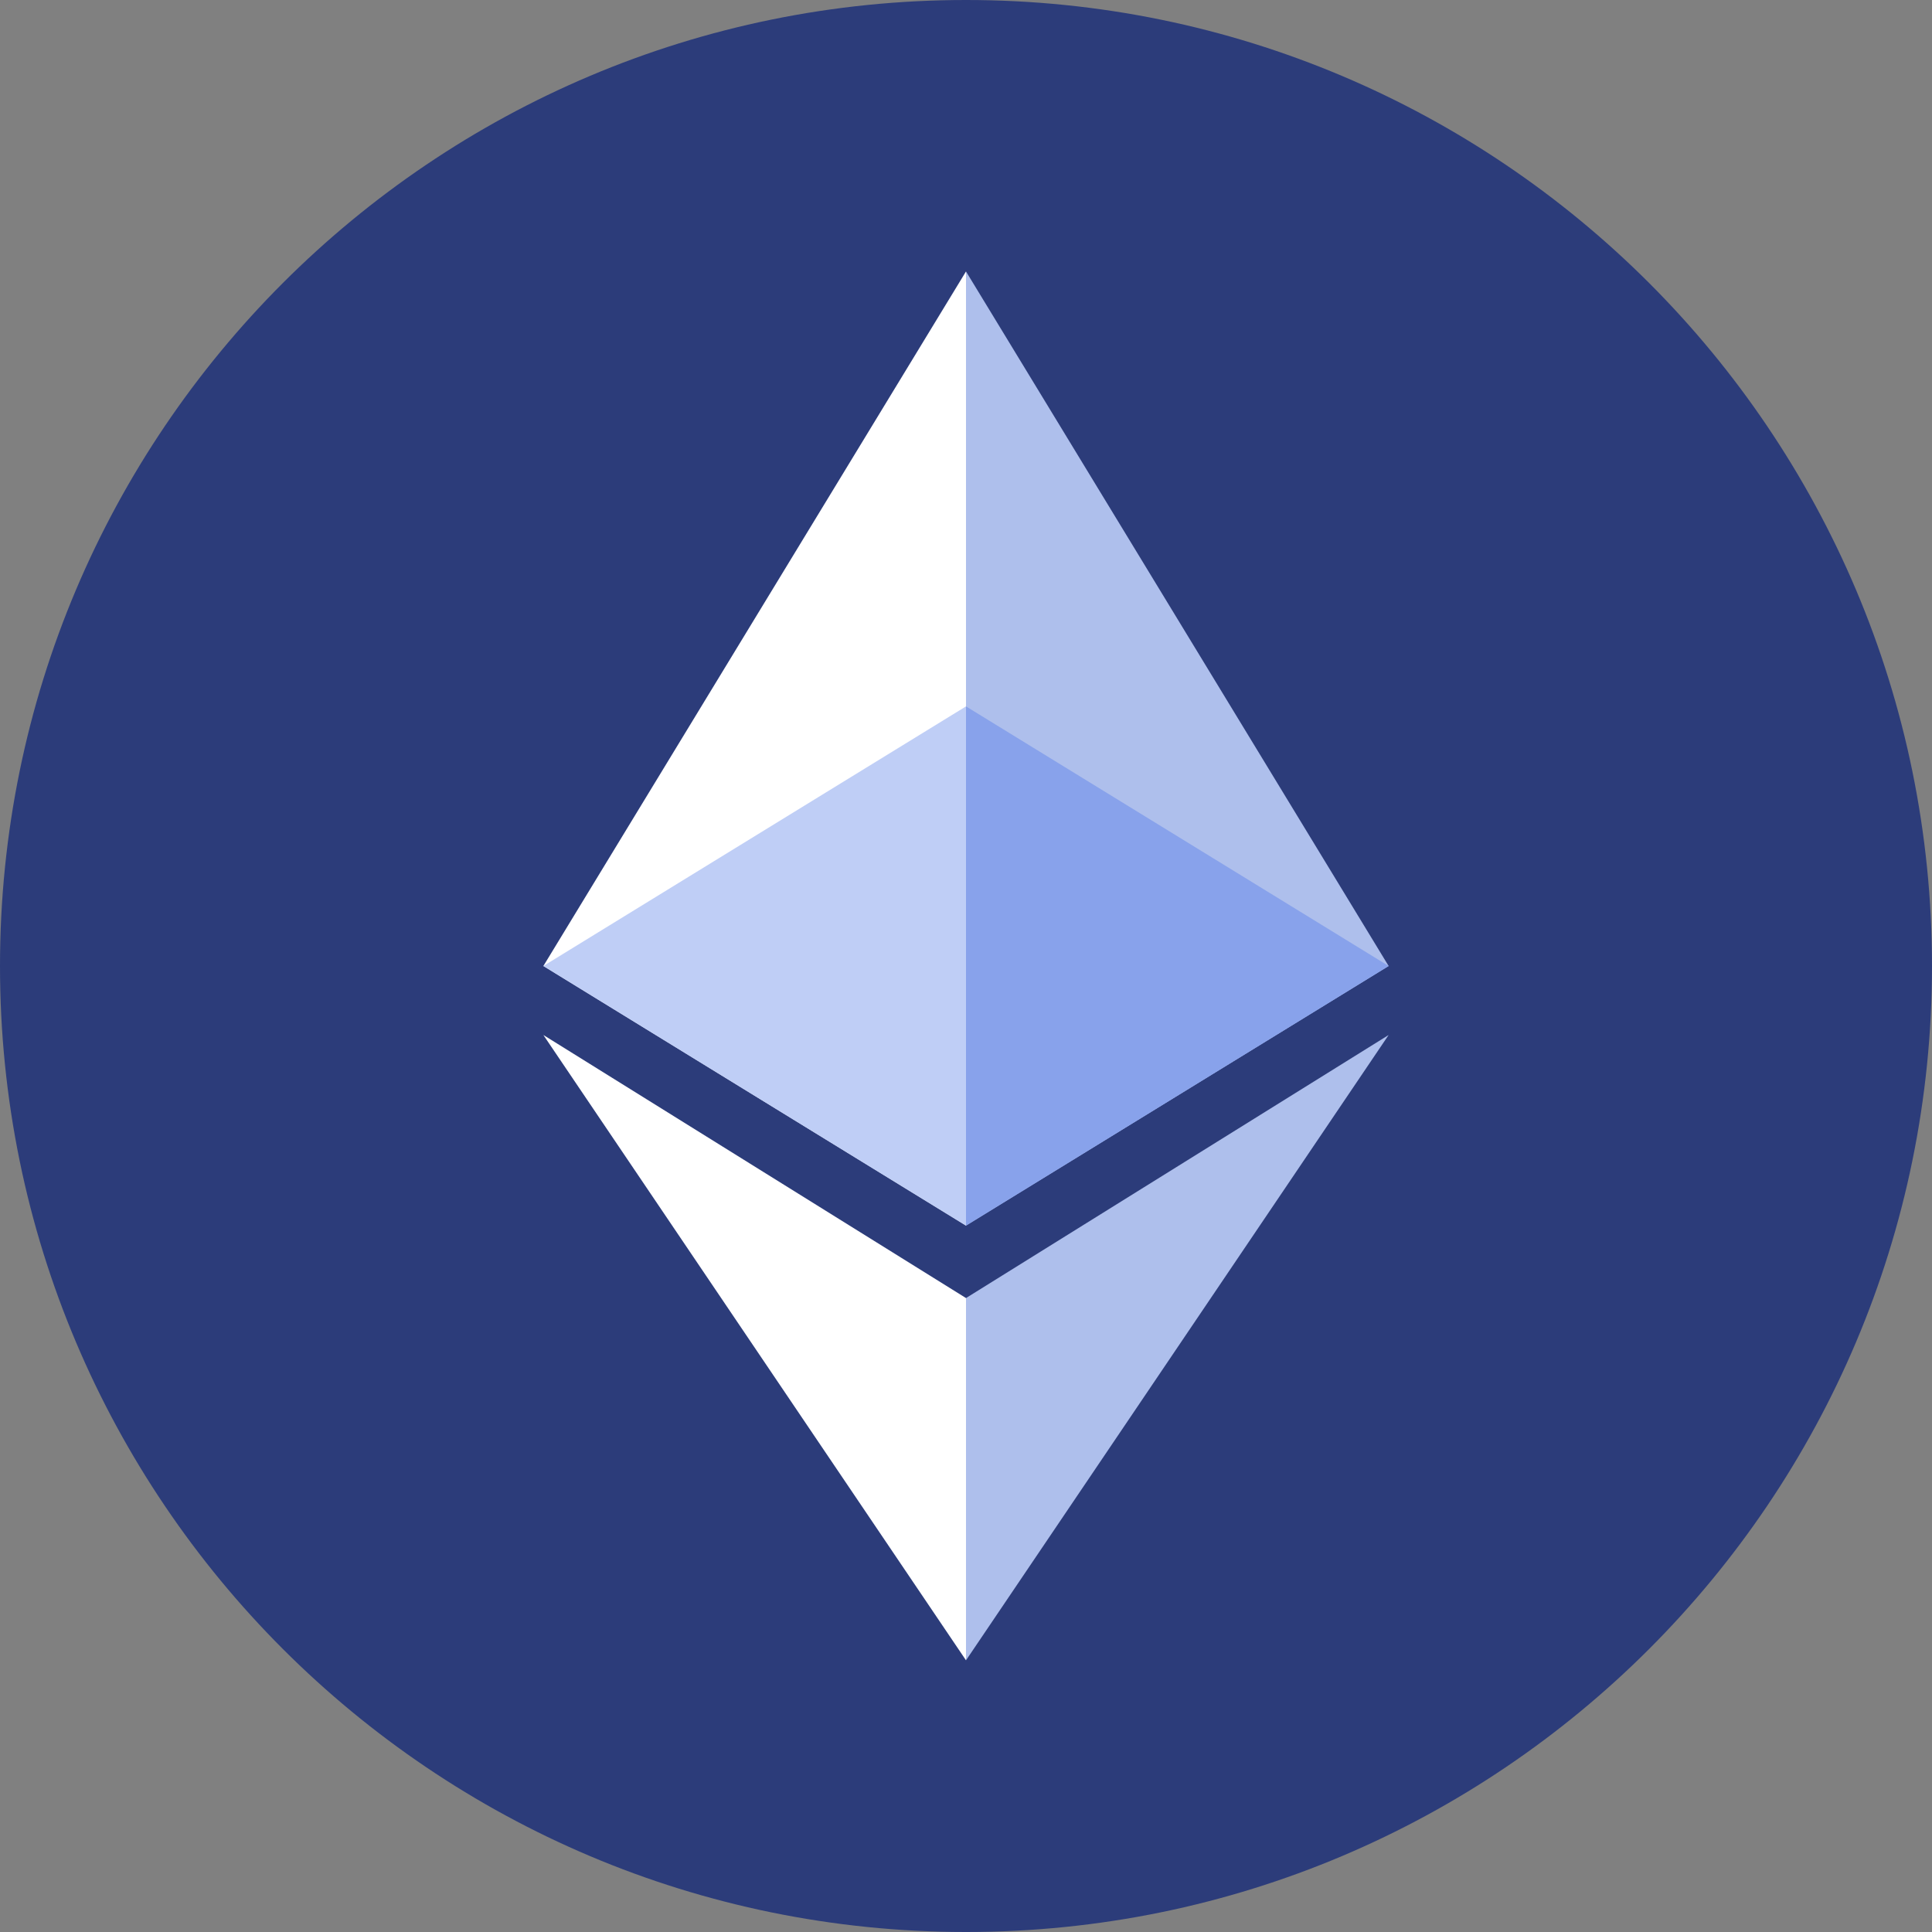 <svg width="640" height="640" viewBox="0 0 640 640" fill="none" xmlns="http://www.w3.org/2000/svg">
<rect x="0" y="0" width="640" height="640" fill="#808080" stroke="none"/>
<path d="M320 0C143.269 0 0 143.269 0 320C0 496.731 143.269 640 320 640C496.731 640 640 496.731 640 320C640 143.269 496.731 0 320 0Z" fill="#2C3C7A"/>
<path fill-rule="evenodd" clip-rule="evenodd" d="M320 89.92L180 320L320 406V89.92ZM180 342.857L320 550V430L180 342.857Z" fill="white"/>
<path opacity="0.92" fill-rule="evenodd" clip-rule="evenodd" d="M180 320L320 406L460 320L320 89.92V234L180 320ZM320 550L460 342.857L320 430V550Z" fill="#BACAF5"/>
<path d="M320 234L320 406L460 320L320 234Z" fill="#88A2EB"/>
</svg>
